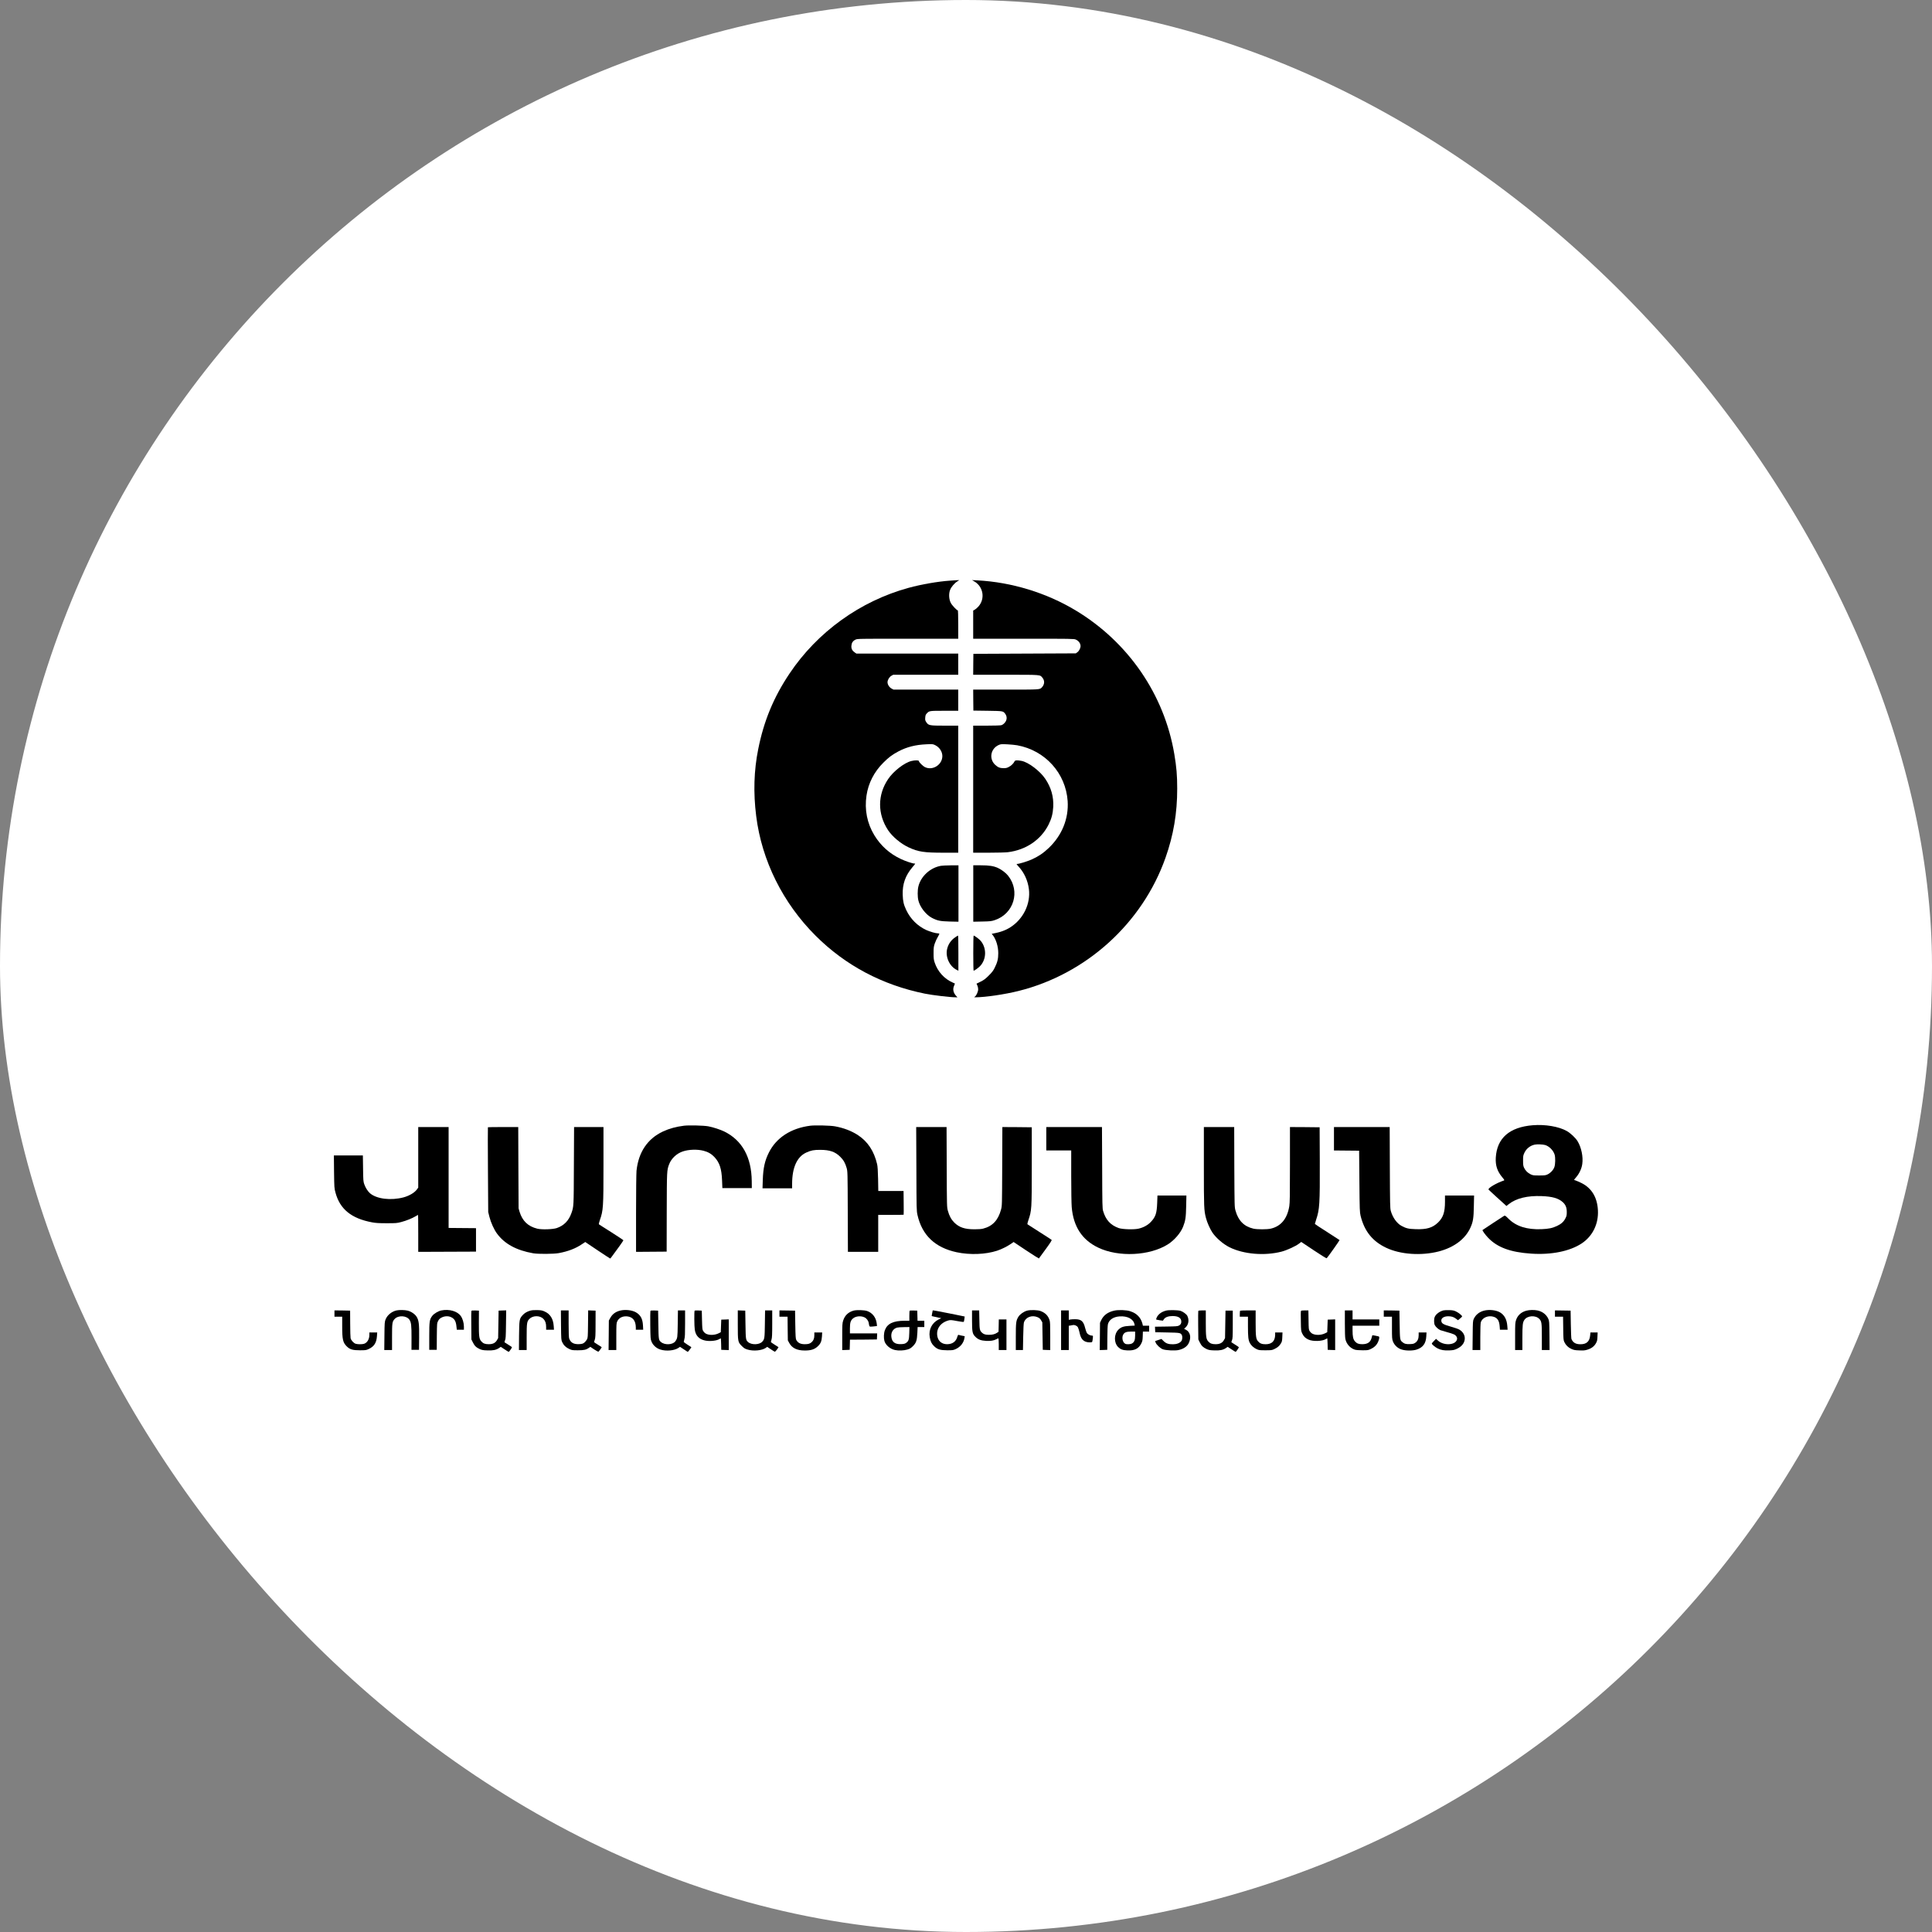 <svg width="50" height="50" viewBox="0 0 50 50" fill="none" xmlns="http://www.w3.org/2000/svg">
<rect x="0" y="0" width="50" height="50" fill="#808080" stroke="none"/>
<rect width="50" height="50" rx="25" fill="white"/>
<path d="M24.585 15.027C24.267 15.049 23.841 15.124 23.515 15.213C22.262 15.556 21.153 16.355 20.432 17.433C20.02 18.048 19.768 18.659 19.623 19.386C19.511 19.942 19.494 20.513 19.57 21.118C19.714 22.272 20.261 23.372 21.111 24.219C21.881 24.987 22.839 25.494 23.937 25.716C24.134 25.756 24.596 25.81 24.731 25.81H24.778L24.736 25.764C24.669 25.684 24.653 25.596 24.693 25.508C24.706 25.48 24.715 25.456 24.714 25.455C24.712 25.453 24.685 25.441 24.654 25.427C24.44 25.335 24.267 25.143 24.191 24.916C24.164 24.836 24.161 24.806 24.161 24.668C24.161 24.528 24.164 24.5 24.192 24.417C24.21 24.366 24.244 24.29 24.27 24.248C24.296 24.206 24.313 24.169 24.311 24.164C24.307 24.158 24.29 24.155 24.272 24.155C24.216 24.155 24.065 24.112 23.972 24.069C23.746 23.965 23.564 23.784 23.455 23.555C23.388 23.414 23.367 23.327 23.362 23.158C23.353 22.881 23.43 22.66 23.613 22.444C23.653 22.398 23.685 22.357 23.685 22.354C23.685 22.35 23.675 22.348 23.662 22.348C23.616 22.348 23.43 22.286 23.317 22.232C23.027 22.097 22.795 21.89 22.629 21.618C22.441 21.309 22.37 20.956 22.425 20.588C22.472 20.269 22.623 19.973 22.863 19.736C23.002 19.597 23.09 19.532 23.251 19.446C23.468 19.332 23.692 19.274 23.98 19.262C24.137 19.255 24.141 19.255 24.205 19.286C24.314 19.34 24.388 19.453 24.388 19.567C24.388 19.79 24.139 19.95 23.94 19.854C23.883 19.827 23.779 19.723 23.779 19.694C23.779 19.673 23.68 19.672 23.59 19.694C23.409 19.736 23.123 19.956 22.985 20.162C22.708 20.571 22.707 21.066 22.983 21.485C23.094 21.652 23.312 21.835 23.514 21.929C23.764 22.046 23.911 22.068 24.43 22.068H24.799V20.424V18.78H24.45C24.05 18.78 24.029 18.775 23.971 18.688C23.944 18.646 23.94 18.632 23.945 18.57C23.95 18.513 23.956 18.494 23.985 18.464C24.05 18.395 24.05 18.395 24.441 18.395H24.799V18.121V17.847H23.963H23.125L23.075 17.821C23.016 17.79 22.969 17.716 22.969 17.656C22.969 17.597 23.016 17.519 23.069 17.489L23.116 17.463H23.958H24.799V17.189V16.915H23.481H22.164L22.124 16.888C22.056 16.842 22.029 16.791 22.034 16.715C22.04 16.636 22.071 16.588 22.14 16.554C22.191 16.53 22.198 16.53 23.495 16.53H24.799V16.163C24.799 15.94 24.794 15.796 24.788 15.796C24.76 15.796 24.637 15.664 24.605 15.601C24.558 15.508 24.55 15.366 24.588 15.268C24.616 15.193 24.698 15.096 24.774 15.047L24.827 15.014L24.768 15.015C24.736 15.017 24.654 15.021 24.585 15.027Z" fill="black"/>
<path d="M25.215 15.047C25.449 15.183 25.5 15.495 25.322 15.696C25.293 15.729 25.251 15.765 25.228 15.778L25.186 15.801V16.165V16.53H26.491C27.734 16.53 27.797 16.531 27.842 16.552C27.919 16.587 27.965 16.652 27.965 16.726C27.963 16.776 27.924 16.851 27.881 16.881L27.842 16.909L26.517 16.915L25.191 16.921L25.188 17.191L25.186 17.463H26.024C26.952 17.463 26.912 17.459 26.977 17.538C27.041 17.615 27.036 17.711 26.965 17.788C26.908 17.849 26.926 17.847 26.024 17.847H25.186L25.188 18.118L25.191 18.39L25.561 18.395C25.961 18.401 25.959 18.401 26.012 18.469C26.07 18.546 26.065 18.638 25.998 18.71C25.975 18.737 25.94 18.761 25.915 18.768C25.89 18.775 25.724 18.78 25.529 18.78H25.186V20.424V22.068H25.582C25.799 22.068 26.025 22.062 26.083 22.055C26.552 21.998 26.941 21.733 27.138 21.339C27.215 21.184 27.248 21.058 27.258 20.879C27.27 20.617 27.205 20.386 27.054 20.159C26.916 19.953 26.613 19.723 26.434 19.691C26.318 19.67 26.27 19.673 26.255 19.706C26.233 19.756 26.168 19.819 26.107 19.849C26.06 19.874 26.031 19.881 25.971 19.88C25.881 19.88 25.828 19.86 25.76 19.798C25.588 19.644 25.634 19.375 25.847 19.28C25.901 19.257 25.916 19.256 26.069 19.263C26.158 19.267 26.274 19.279 26.326 19.288C27.051 19.421 27.582 20.011 27.631 20.733C27.66 21.185 27.485 21.62 27.139 21.948C27.006 22.076 26.864 22.171 26.696 22.245C26.582 22.295 26.373 22.359 26.318 22.359C26.302 22.359 26.312 22.376 26.362 22.428C26.506 22.583 26.601 22.792 26.628 23.011C26.675 23.389 26.485 23.782 26.151 23.996C26.025 24.077 25.89 24.126 25.692 24.162L25.665 24.168L25.696 24.205C25.78 24.316 25.835 24.497 25.835 24.668C25.835 24.815 25.814 24.901 25.745 25.041C25.706 25.121 25.676 25.161 25.59 25.246C25.503 25.334 25.466 25.361 25.379 25.405L25.272 25.457L25.293 25.503C25.305 25.527 25.315 25.571 25.315 25.6C25.315 25.663 25.27 25.764 25.231 25.792C25.204 25.81 25.204 25.81 25.25 25.81C25.5 25.809 26.005 25.735 26.36 25.646C28.111 25.21 29.563 23.895 30.162 22.202C30.37 21.614 30.467 21.043 30.466 20.407C30.466 20.064 30.447 19.846 30.391 19.515C30.131 17.972 29.198 16.615 27.836 15.796C27.082 15.342 26.179 15.066 25.297 15.02L25.156 15.013L25.215 15.047Z" fill="black"/>
<path d="M24.353 22.407C24.075 22.454 23.83 22.679 23.767 22.944C23.744 23.039 23.744 23.207 23.767 23.302C23.808 23.475 23.962 23.673 24.119 23.755C24.26 23.828 24.331 23.842 24.579 23.849L24.805 23.854V23.124V22.394L24.609 22.395C24.5 22.397 24.386 22.401 24.353 22.407Z" fill="black"/>
<path d="M25.188 23.124V23.854L25.42 23.849C25.635 23.845 25.658 23.841 25.749 23.811C26.238 23.645 26.411 23.067 26.09 22.664C26.033 22.591 25.924 22.509 25.827 22.463C25.716 22.412 25.601 22.394 25.381 22.394H25.188V23.124Z" fill="black"/>
<path d="M24.727 24.253C24.618 24.325 24.548 24.423 24.515 24.545C24.459 24.755 24.567 25.002 24.756 25.099L24.803 25.122V24.668C24.803 24.418 24.8 24.213 24.794 24.213C24.789 24.213 24.759 24.23 24.727 24.253Z" fill="black"/>
<path d="M25.188 24.668C25.188 24.917 25.192 25.122 25.197 25.122C25.218 25.122 25.315 25.052 25.362 25.005C25.529 24.832 25.539 24.543 25.384 24.353C25.349 24.309 25.221 24.213 25.198 24.213C25.192 24.213 25.188 24.411 25.188 24.668Z" fill="black"/>
<path d="M39.669 29.121C39.065 29.17 38.741 29.454 38.711 29.957C38.699 30.161 38.747 30.309 38.877 30.466C38.932 30.532 38.939 30.545 38.922 30.551C38.733 30.613 38.501 30.749 38.524 30.786C38.529 30.793 38.618 30.877 38.722 30.971C38.827 31.065 38.929 31.158 38.95 31.177L38.986 31.211L39.047 31.163C39.24 31.011 39.526 30.941 39.897 30.955C40.172 30.965 40.331 31.01 40.443 31.11C40.518 31.178 40.548 31.252 40.548 31.367C40.548 31.448 40.544 31.471 40.512 31.532C40.468 31.619 40.406 31.675 40.296 31.727C40.175 31.784 40.082 31.803 39.895 31.811C39.52 31.826 39.241 31.739 39.044 31.544C38.962 31.462 38.95 31.454 38.926 31.466C38.904 31.479 38.379 31.823 38.368 31.833C38.357 31.844 38.438 31.956 38.515 32.036C38.754 32.284 39.093 32.409 39.628 32.444C40.151 32.479 40.626 32.382 40.932 32.181C41.217 31.993 41.373 31.675 41.354 31.32C41.337 30.993 41.197 30.756 40.941 30.623C40.883 30.594 40.813 30.562 40.786 30.554C40.758 30.546 40.736 30.538 40.736 30.536C40.736 30.533 40.763 30.498 40.797 30.459C40.877 30.363 40.933 30.241 40.949 30.124C40.976 29.941 40.926 29.696 40.828 29.535C40.777 29.449 40.641 29.322 40.547 29.27C40.34 29.154 39.989 29.095 39.669 29.121ZM39.988 29.633C40.096 29.666 40.201 29.773 40.234 29.883C40.256 29.96 40.253 30.131 40.227 30.204C40.201 30.28 40.126 30.358 40.046 30.396C39.998 30.418 39.971 30.421 39.833 30.421C39.683 30.421 39.671 30.419 39.608 30.389C39.533 30.351 39.478 30.295 39.441 30.218C39.421 30.174 39.417 30.142 39.417 30.037C39.417 29.92 39.42 29.901 39.451 29.835C39.501 29.727 39.601 29.647 39.719 29.623C39.78 29.61 39.929 29.616 39.988 29.633Z" fill="black"/>
<path d="M17.704 29.133C17.496 29.159 17.324 29.206 17.157 29.283C16.758 29.47 16.524 29.817 16.473 30.299C16.467 30.363 16.461 30.827 16.461 31.404V32.398L16.857 32.395L17.253 32.392L17.255 31.377C17.258 30.294 17.258 30.288 17.317 30.131C17.373 29.982 17.513 29.851 17.671 29.799C17.826 29.747 18.045 29.74 18.205 29.781C18.322 29.81 18.411 29.862 18.487 29.942C18.623 30.087 18.675 30.245 18.687 30.55L18.695 30.748H19.076H19.457L19.455 30.566C19.449 29.949 19.208 29.514 18.75 29.286C18.647 29.235 18.458 29.173 18.331 29.149C18.207 29.127 17.835 29.118 17.704 29.133Z" fill="black"/>
<path d="M20.974 29.133C20.474 29.196 20.096 29.439 19.902 29.821C19.794 30.033 19.751 30.227 19.741 30.534L19.734 30.754H20.118H20.5V30.639C20.5 30.216 20.627 29.936 20.868 29.827C20.99 29.771 21.062 29.758 21.227 29.758C21.473 29.759 21.614 29.807 21.744 29.936C21.831 30.023 21.873 30.096 21.911 30.227C21.935 30.315 21.937 30.33 21.94 31.356L21.944 32.398H22.335H22.728V31.919V31.441H23.054C23.233 31.441 23.384 31.439 23.386 31.437C23.388 31.434 23.39 31.294 23.387 31.128L23.384 30.823H23.058H22.73L22.725 30.517C22.72 30.295 22.713 30.189 22.7 30.13C22.62 29.788 22.456 29.541 22.198 29.373C22.03 29.265 21.832 29.19 21.608 29.149C21.485 29.127 21.098 29.118 20.974 29.133Z" fill="black"/>
<path d="M10.824 29.951V30.735L10.792 30.779C10.735 30.863 10.595 30.946 10.447 30.987C10.116 31.075 9.748 31.03 9.575 30.881C9.517 30.829 9.46 30.741 9.427 30.648C9.403 30.578 9.4 30.55 9.396 30.237L9.391 29.902H9.016H8.641L8.645 30.325C8.651 30.737 8.651 30.751 8.682 30.864C8.797 31.293 9.093 31.535 9.634 31.635C9.726 31.652 9.806 31.657 10.009 31.657C10.252 31.657 10.274 31.655 10.384 31.626C10.518 31.591 10.667 31.53 10.754 31.478C10.787 31.458 10.815 31.441 10.818 31.441C10.822 31.441 10.824 31.657 10.824 31.919V32.398L11.572 32.395L12.319 32.392V32.089V31.785L11.965 31.782L11.61 31.779V30.474V29.168H11.217H10.824V29.951Z" fill="black"/>
<path d="M12.627 29.173C12.624 29.175 12.624 29.671 12.628 30.272L12.635 31.366L12.666 31.492C12.702 31.636 12.786 31.823 12.864 31.927C13.059 32.192 13.365 32.359 13.8 32.435C13.932 32.457 14.331 32.455 14.463 32.43C14.702 32.386 14.899 32.31 15.06 32.2L15.146 32.143L15.466 32.358C15.643 32.476 15.789 32.572 15.793 32.571C15.796 32.571 15.828 32.53 15.863 32.481C15.898 32.432 15.973 32.328 16.031 32.251C16.087 32.172 16.134 32.104 16.134 32.099C16.134 32.093 15.993 31.999 15.821 31.89C15.65 31.781 15.504 31.69 15.5 31.685C15.494 31.682 15.504 31.635 15.523 31.58C15.613 31.323 15.618 31.25 15.618 30.139V29.168H15.238H14.857L14.852 30.167C14.848 31.238 14.849 31.224 14.788 31.396C14.719 31.592 14.595 31.718 14.41 31.782C14.307 31.817 14.017 31.826 13.905 31.798C13.664 31.738 13.52 31.599 13.446 31.36L13.421 31.272L13.416 30.22L13.412 29.168H13.022C12.807 29.168 12.629 29.17 12.627 29.173Z" fill="black"/>
<path d="M23.716 30.249C23.719 31.3 23.72 31.334 23.744 31.442C23.862 31.967 24.199 32.288 24.758 32.408C25.102 32.481 25.504 32.466 25.806 32.368C25.918 32.331 26.064 32.259 26.158 32.194L26.232 32.143L26.556 32.359C26.734 32.477 26.883 32.571 26.886 32.569C26.889 32.565 26.967 32.459 27.06 32.332C27.189 32.155 27.225 32.097 27.215 32.087C27.207 32.079 27.066 31.988 26.902 31.884C26.738 31.781 26.598 31.691 26.592 31.685C26.585 31.679 26.593 31.64 26.612 31.585C26.701 31.323 26.702 31.311 26.702 30.171V29.174L26.322 29.17L25.941 29.168L25.937 30.185C25.933 31.197 25.933 31.204 25.907 31.302C25.833 31.579 25.687 31.735 25.442 31.797C25.397 31.809 25.317 31.814 25.218 31.814C24.969 31.814 24.825 31.766 24.697 31.64C24.619 31.562 24.566 31.465 24.531 31.335C24.505 31.239 24.505 31.229 24.501 30.202L24.497 29.168H24.104H23.711L23.716 30.249Z" fill="black"/>
<path d="M27.078 29.471V29.774H27.401H27.723V30.432C27.723 30.809 27.729 31.154 27.736 31.24C27.779 31.745 28.005 32.089 28.421 32.288C28.947 32.541 29.756 32.501 30.227 32.202C30.395 32.094 30.555 31.909 30.619 31.746C30.679 31.592 30.692 31.509 30.698 31.216L30.704 30.94H30.329H29.955L29.948 31.129C29.938 31.398 29.908 31.492 29.785 31.622C29.706 31.706 29.595 31.768 29.464 31.798C29.345 31.825 29.047 31.816 28.951 31.782C28.739 31.705 28.618 31.573 28.549 31.342C28.529 31.278 28.527 31.191 28.524 30.22L28.519 29.168H27.799H27.078V29.471Z" fill="black"/>
<path d="M31.156 30.185C31.156 31.253 31.159 31.323 31.21 31.521C31.239 31.636 31.318 31.813 31.38 31.903C31.479 32.045 31.655 32.196 31.819 32.279C32.185 32.46 32.725 32.506 33.167 32.392C33.301 32.357 33.525 32.255 33.615 32.188L33.676 32.141L34.001 32.358C34.179 32.477 34.329 32.57 34.334 32.564C34.367 32.532 34.672 32.1 34.668 32.093C34.665 32.089 34.52 31.995 34.346 31.884C34.172 31.775 34.029 31.679 34.029 31.675C34.029 31.669 34.044 31.619 34.063 31.561C34.151 31.298 34.16 31.159 34.156 30.054L34.152 29.174L33.769 29.17L33.384 29.168V30.138C33.384 30.942 33.381 31.128 33.367 31.216C33.314 31.539 33.153 31.735 32.889 31.797C32.791 31.82 32.534 31.82 32.436 31.797C32.195 31.74 32.047 31.591 31.975 31.331C31.949 31.239 31.949 31.23 31.944 30.202L31.941 29.168H31.549H31.156V30.185Z" fill="black"/>
<path d="M34.523 29.471V29.774L34.849 29.777L35.174 29.78L35.181 30.573C35.187 31.324 35.19 31.37 35.212 31.465C35.31 31.862 35.519 32.125 35.876 32.293C36.241 32.466 36.778 32.504 37.235 32.387C37.632 32.284 37.926 32.063 38.058 31.764C38.122 31.62 38.138 31.525 38.143 31.222L38.149 30.94H37.773H37.396V31.1C37.396 31.372 37.349 31.51 37.215 31.64C37.072 31.776 36.922 31.82 36.642 31.811C36.451 31.805 36.393 31.791 36.27 31.725C36.149 31.66 36.04 31.506 35.993 31.335C35.975 31.268 35.973 31.163 35.969 30.214L35.965 29.168H35.245H34.523V29.471Z" fill="black"/>
<path d="M10.26 33.914C10.136 33.943 10.023 34.035 9.979 34.146C9.955 34.207 9.952 34.23 9.949 34.574L9.945 34.939H10.045H10.146V34.606C10.146 34.234 10.15 34.202 10.216 34.133C10.312 34.033 10.525 34.046 10.598 34.157C10.642 34.223 10.651 34.304 10.65 34.63L10.649 34.933H10.746H10.844L10.847 34.616C10.851 34.261 10.839 34.17 10.781 34.076C10.74 34.01 10.642 33.942 10.55 33.919C10.475 33.9 10.331 33.898 10.26 33.914Z" fill="black"/>
<path d="M11.422 33.914C11.345 33.929 11.231 33.996 11.189 34.052C11.116 34.146 11.109 34.193 11.109 34.584V34.933H11.206H11.303L11.305 34.589C11.309 34.246 11.309 34.244 11.338 34.187C11.363 34.139 11.38 34.123 11.432 34.096C11.508 34.058 11.601 34.054 11.672 34.087C11.762 34.128 11.8 34.193 11.813 34.331L11.822 34.414H11.914H12.006V34.334C12.006 34.237 11.972 34.122 11.925 34.058C11.836 33.933 11.627 33.873 11.422 33.914Z" fill="black"/>
<path d="M13.724 33.919C13.638 33.943 13.57 33.984 13.52 34.042C13.441 34.133 13.438 34.156 13.433 34.568L13.43 34.939H13.529H13.63V34.611C13.63 34.242 13.636 34.2 13.699 34.135C13.79 34.04 13.975 34.04 14.064 34.133C14.114 34.186 14.134 34.247 14.134 34.343V34.414H14.235H14.337L14.33 34.318C14.317 34.13 14.24 34.006 14.096 33.942C14.035 33.914 14.004 33.908 13.906 33.905C13.826 33.903 13.769 33.907 13.724 33.919Z" fill="black"/>
<path d="M16.05 33.918C15.928 33.948 15.844 34.012 15.789 34.117L15.757 34.175L15.754 34.557L15.75 34.939H15.85H15.95V34.592C15.95 34.282 15.953 34.241 15.973 34.199C16.015 34.107 16.109 34.058 16.226 34.067C16.376 34.08 16.454 34.179 16.455 34.358V34.414H16.55H16.646L16.64 34.3C16.631 34.131 16.578 34.033 16.458 33.963C16.357 33.905 16.181 33.885 16.05 33.918Z" fill="black"/>
<path d="M22.09 33.919C21.953 33.957 21.861 34.046 21.82 34.18C21.799 34.247 21.797 34.288 21.797 34.596V34.94L21.894 34.937L21.99 34.933L21.994 34.803L21.997 34.671L22.346 34.669L22.694 34.665L22.698 34.586L22.701 34.508H22.348H21.996V34.376C21.996 34.228 22.014 34.173 22.077 34.12C22.149 34.06 22.281 34.048 22.375 34.094C22.427 34.118 22.474 34.181 22.483 34.24C22.502 34.346 22.49 34.337 22.597 34.329C22.649 34.325 22.693 34.32 22.695 34.318C22.698 34.316 22.694 34.28 22.688 34.24C22.667 34.092 22.577 33.977 22.442 33.929C22.366 33.903 22.171 33.897 22.09 33.919Z" fill="black"/>
<path d="M24.139 33.912C24.137 33.915 24.131 33.942 24.127 33.971C24.123 34.001 24.116 34.032 24.114 34.044C24.108 34.063 24.107 34.062 24.29 34.1L24.36 34.114L24.297 34.145C24.121 34.23 24.029 34.407 24.061 34.603C24.078 34.712 24.111 34.779 24.174 34.839C24.259 34.922 24.331 34.944 24.514 34.945C24.657 34.945 24.671 34.943 24.738 34.912C24.858 34.856 24.94 34.752 24.96 34.629L24.967 34.581L24.895 34.567C24.855 34.559 24.815 34.55 24.807 34.546C24.796 34.543 24.787 34.557 24.777 34.592C24.743 34.719 24.649 34.788 24.51 34.788C24.38 34.788 24.286 34.714 24.26 34.59C24.22 34.397 24.336 34.228 24.552 34.171C24.594 34.159 24.626 34.161 24.767 34.188C24.859 34.206 24.936 34.215 24.942 34.209C24.946 34.203 24.954 34.17 24.958 34.135L24.966 34.071L24.555 33.988C24.328 33.942 24.142 33.908 24.139 33.912Z" fill="black"/>
<path d="M26.582 33.919C26.495 33.943 26.397 34.012 26.356 34.078C26.296 34.175 26.289 34.224 26.289 34.597V34.939H26.382H26.474L26.48 34.603C26.484 34.395 26.491 34.252 26.499 34.226C26.542 34.088 26.705 34.026 26.853 34.089C26.898 34.109 26.919 34.127 26.943 34.168L26.975 34.222L26.981 34.578L26.987 34.933L27.084 34.937L27.18 34.94V34.579C27.18 34.278 27.177 34.208 27.162 34.163C27.123 34.048 27.054 33.978 26.934 33.931C26.861 33.901 26.669 33.896 26.582 33.919Z" fill="black"/>
<path d="M28.837 33.919C28.67 33.956 28.561 34.037 28.498 34.168L28.468 34.234L28.465 34.587L28.461 34.94L28.558 34.937L28.656 34.933L28.658 34.624C28.659 34.432 28.665 34.297 28.674 34.266C28.706 34.152 28.817 34.079 28.977 34.068C29.179 34.054 29.333 34.136 29.36 34.271L29.367 34.306L29.24 34.313C29.079 34.321 29.012 34.344 28.943 34.413C28.827 34.529 28.825 34.75 28.938 34.862C28.999 34.922 29.057 34.943 29.173 34.948C29.361 34.958 29.471 34.903 29.537 34.767C29.566 34.711 29.57 34.683 29.574 34.581L29.578 34.461H29.659H29.74V34.385V34.309H29.659H29.578L29.566 34.256C29.544 34.172 29.501 34.097 29.444 34.045C29.385 33.991 29.344 33.968 29.249 33.934C29.161 33.903 28.944 33.894 28.837 33.919ZM29.377 34.564C29.377 34.68 29.356 34.733 29.297 34.768C29.256 34.792 29.157 34.797 29.12 34.776C29.051 34.74 29.025 34.609 29.072 34.533C29.106 34.48 29.154 34.462 29.275 34.461H29.377V34.564Z" fill="black"/>
<path d="M30.179 33.918C30.059 33.948 29.97 34.016 29.933 34.103C29.919 34.137 29.918 34.147 29.929 34.152C29.954 34.16 30.093 34.182 30.096 34.179C30.097 34.177 30.11 34.159 30.124 34.138C30.16 34.087 30.239 34.059 30.35 34.059C30.497 34.06 30.572 34.109 30.572 34.205C30.572 34.254 30.554 34.282 30.51 34.306C30.477 34.325 30.432 34.327 30.181 34.331L29.891 34.335L29.894 34.406L29.898 34.478L30.208 34.484C30.539 34.49 30.554 34.494 30.585 34.55C30.606 34.59 30.601 34.669 30.575 34.704C30.537 34.757 30.457 34.789 30.358 34.79C30.238 34.79 30.178 34.77 30.113 34.706L30.059 34.652L29.977 34.679L29.894 34.707L29.908 34.744C29.928 34.803 30.03 34.897 30.097 34.92C30.174 34.948 30.409 34.959 30.5 34.939C30.629 34.911 30.722 34.848 30.764 34.761C30.837 34.611 30.803 34.466 30.684 34.41L30.645 34.391L30.689 34.347C30.763 34.273 30.778 34.154 30.727 34.053C30.703 34.008 30.616 33.945 30.551 33.924C30.484 33.904 30.248 33.899 30.179 33.918Z" fill="black"/>
<path d="M37.356 33.913C37.255 33.939 37.16 34.01 37.13 34.084C37.108 34.136 37.109 34.244 37.132 34.293C37.156 34.341 37.22 34.399 37.276 34.424C37.3 34.433 37.377 34.456 37.447 34.475C37.519 34.494 37.599 34.519 37.627 34.533C37.687 34.561 37.72 34.616 37.707 34.665C37.669 34.816 37.364 34.832 37.213 34.693L37.165 34.649L37.11 34.704C37.079 34.734 37.055 34.765 37.055 34.772C37.055 34.792 37.143 34.866 37.204 34.896C37.29 34.94 37.378 34.954 37.51 34.948C37.608 34.944 37.638 34.937 37.702 34.908C37.823 34.852 37.892 34.77 37.906 34.669C37.92 34.565 37.867 34.468 37.765 34.409C37.739 34.393 37.649 34.362 37.566 34.339C37.342 34.276 37.301 34.25 37.301 34.172C37.301 34.109 37.376 34.065 37.48 34.065C37.565 34.065 37.62 34.082 37.681 34.128L37.733 34.167L37.785 34.124C37.815 34.101 37.839 34.076 37.84 34.069C37.84 34.046 37.746 33.97 37.678 33.939C37.628 33.915 37.591 33.908 37.507 33.906C37.449 33.904 37.381 33.907 37.356 33.913Z" fill="black"/>
<path d="M38.404 33.92C38.281 33.953 38.191 34.026 38.141 34.133C38.118 34.184 38.116 34.209 38.113 34.562L38.109 34.939H38.209H38.31V34.603C38.31 34.396 38.315 34.251 38.323 34.222C38.358 34.099 38.522 34.031 38.665 34.081C38.759 34.115 38.801 34.186 38.811 34.324L38.818 34.414H38.917H39.017L39.009 34.315C38.996 34.145 38.934 34.032 38.818 33.963C38.715 33.904 38.536 33.885 38.404 33.92Z" fill="black"/>
<path d="M39.504 33.92C39.369 33.956 39.277 34.039 39.236 34.161C39.213 34.227 39.211 34.261 39.211 34.586V34.939H39.305H39.399V34.621C39.4 34.283 39.406 34.223 39.453 34.156C39.529 34.046 39.741 34.033 39.836 34.132C39.897 34.195 39.903 34.236 39.903 34.602V34.939H40.004H40.103L40.1 34.562C40.096 34.2 40.095 34.185 40.069 34.129C40.018 34.018 39.918 33.942 39.788 33.914C39.705 33.897 39.583 33.899 39.504 33.92Z" fill="black"/>
<path d="M8.656 33.995V34.076H8.756H8.856V34.318C8.856 34.665 8.873 34.744 8.975 34.845C9.056 34.924 9.126 34.945 9.313 34.945C9.462 34.945 9.476 34.943 9.543 34.912C9.681 34.848 9.743 34.752 9.755 34.584L9.762 34.484H9.66H9.559V34.548C9.559 34.658 9.504 34.75 9.422 34.777C9.369 34.793 9.255 34.793 9.203 34.776C9.152 34.76 9.081 34.68 9.073 34.631C9.068 34.611 9.064 34.442 9.063 34.257L9.061 33.919L8.859 33.915L8.656 33.913V33.995Z" fill="black"/>
<path d="M12.199 33.929C12.195 33.938 12.194 34.108 12.197 34.306L12.2 34.665L12.239 34.743C12.282 34.832 12.324 34.871 12.417 34.915C12.47 34.938 12.504 34.945 12.612 34.948C12.758 34.954 12.839 34.938 12.915 34.887L12.96 34.856L13.057 34.92C13.111 34.957 13.16 34.986 13.166 34.986C13.176 34.986 13.25 34.881 13.25 34.866C13.25 34.862 13.21 34.834 13.159 34.803C13.11 34.772 13.066 34.743 13.06 34.74C13.054 34.736 13.058 34.713 13.07 34.687C13.088 34.648 13.091 34.594 13.095 34.277L13.1 33.912L13.001 33.915L12.904 33.919L12.898 34.275L12.892 34.63L12.86 34.685C12.817 34.757 12.754 34.788 12.648 34.788C12.552 34.788 12.505 34.769 12.456 34.714C12.401 34.651 12.392 34.592 12.393 34.235L12.395 33.919L12.3 33.915C12.227 33.913 12.204 33.915 12.199 33.929Z" fill="black"/>
<path d="M14.519 34.294C14.523 34.665 14.524 34.679 14.55 34.735C14.586 34.814 14.646 34.873 14.733 34.912C14.799 34.943 14.813 34.945 14.957 34.945C15.116 34.945 15.171 34.932 15.245 34.88L15.278 34.856L15.377 34.923C15.431 34.959 15.482 34.985 15.489 34.981C15.502 34.973 15.572 34.875 15.572 34.866C15.572 34.863 15.528 34.833 15.473 34.8C15.417 34.767 15.373 34.735 15.373 34.732C15.373 34.727 15.382 34.7 15.393 34.671C15.409 34.627 15.413 34.566 15.413 34.269L15.414 33.919L15.318 33.916L15.222 33.912L15.218 34.265C15.214 34.606 15.213 34.621 15.189 34.667C15.174 34.694 15.143 34.73 15.12 34.749C15.083 34.776 15.062 34.782 14.989 34.786C14.846 34.793 14.767 34.748 14.729 34.637C14.721 34.611 14.716 34.48 14.716 34.256V33.913H14.615H14.516L14.519 34.294Z" fill="black"/>
<path d="M16.832 33.929C16.828 33.939 16.827 34.105 16.829 34.3C16.834 34.634 16.835 34.657 16.861 34.72C16.897 34.813 16.989 34.896 17.093 34.927C17.241 34.973 17.45 34.954 17.554 34.886L17.599 34.856L17.696 34.92C17.75 34.957 17.797 34.986 17.8 34.986C17.808 34.986 17.898 34.868 17.892 34.864C17.889 34.862 17.845 34.833 17.792 34.8C17.738 34.767 17.695 34.733 17.695 34.726C17.695 34.718 17.703 34.686 17.712 34.655C17.726 34.609 17.73 34.525 17.73 34.255V33.913H17.637H17.545L17.54 34.259C17.535 34.622 17.534 34.63 17.479 34.711C17.415 34.805 17.202 34.817 17.104 34.73C17.046 34.68 17.044 34.663 17.038 34.28L17.032 33.919L16.935 33.915C16.858 33.913 16.838 33.915 16.832 33.929Z" fill="black"/>
<path d="M17.977 33.92C17.964 33.933 17.967 34.329 17.981 34.413C18.006 34.571 18.092 34.66 18.248 34.693C18.371 34.719 18.55 34.7 18.622 34.652C18.636 34.644 18.651 34.636 18.653 34.636C18.657 34.636 18.662 34.702 18.663 34.784L18.666 34.933L18.764 34.937L18.86 34.94V34.543V34.145L18.764 34.149L18.666 34.152L18.66 34.314L18.654 34.477L18.602 34.504C18.496 34.558 18.346 34.561 18.261 34.511C18.241 34.499 18.214 34.472 18.2 34.449C18.176 34.412 18.174 34.39 18.168 34.164L18.162 33.919L18.074 33.915C18.025 33.914 17.981 33.915 17.977 33.92Z" fill="black"/>
<path d="M19.094 34.278C19.094 34.719 19.096 34.734 19.198 34.835C19.254 34.89 19.279 34.907 19.345 34.926C19.497 34.973 19.72 34.952 19.82 34.882L19.855 34.856L19.944 34.916C19.992 34.948 20.039 34.978 20.048 34.981C20.058 34.985 20.081 34.964 20.107 34.927C20.131 34.894 20.149 34.866 20.147 34.864C20.144 34.862 20.1 34.833 20.047 34.8C19.993 34.767 19.95 34.735 19.95 34.732C19.95 34.727 19.958 34.698 19.967 34.666C19.981 34.621 19.985 34.536 19.985 34.261V33.913H19.892H19.8L19.795 34.259C19.79 34.627 19.787 34.659 19.729 34.721C19.653 34.806 19.448 34.811 19.36 34.732C19.301 34.679 19.299 34.664 19.293 34.28L19.287 33.919L19.191 33.916L19.094 33.912V34.278Z" fill="black"/>
<path d="M20.172 33.995V34.076H20.276H20.382L20.385 34.382L20.389 34.688L20.421 34.748C20.494 34.887 20.622 34.951 20.829 34.951C20.982 34.951 21.075 34.923 21.154 34.852C21.237 34.778 21.264 34.716 21.272 34.588L21.278 34.484H21.176H21.075V34.554C21.075 34.637 21.056 34.687 21.009 34.732C20.962 34.775 20.921 34.788 20.827 34.788C20.717 34.788 20.65 34.754 20.607 34.677C20.592 34.648 20.587 34.587 20.582 34.28L20.576 33.919L20.375 33.916L20.172 33.913V33.995Z" fill="black"/>
<path d="M23.542 33.92C23.537 33.925 23.534 33.985 23.534 34.055V34.181H23.414C23.119 34.181 22.964 34.255 22.901 34.424C22.872 34.5 22.867 34.624 22.888 34.702C22.917 34.809 23.037 34.912 23.161 34.938C23.256 34.959 23.393 34.953 23.482 34.926C23.548 34.907 23.573 34.89 23.628 34.837C23.712 34.751 23.731 34.694 23.741 34.495L23.748 34.344H23.835H23.921V34.263V34.181H23.833H23.746L23.742 34.05L23.739 33.919L23.645 33.916C23.592 33.914 23.547 33.916 23.542 33.92ZM23.532 34.498C23.527 34.671 23.515 34.708 23.449 34.755C23.419 34.776 23.392 34.783 23.32 34.786C23.163 34.793 23.082 34.732 23.068 34.595C23.056 34.479 23.113 34.388 23.217 34.358C23.239 34.352 23.32 34.346 23.397 34.346L23.536 34.344L23.532 34.498Z" fill="black"/>
<path d="M25.156 34.167C25.156 34.477 25.166 34.522 25.249 34.602C25.318 34.669 25.388 34.694 25.521 34.702C25.631 34.709 25.724 34.694 25.787 34.658C25.808 34.647 25.831 34.636 25.838 34.636C25.843 34.636 25.848 34.7 25.848 34.788V34.939H25.948H26.047V34.543V34.146H25.948H25.849L25.846 34.306L25.842 34.466L25.802 34.493C25.748 34.529 25.682 34.546 25.59 34.545C25.506 34.545 25.458 34.531 25.417 34.493C25.354 34.435 25.35 34.413 25.346 34.154L25.341 33.913H25.249H25.156V34.167Z" fill="black"/>
<path d="M27.461 34.426V34.939H27.561H27.66V34.624V34.311L27.705 34.304C27.728 34.3 27.758 34.294 27.769 34.292C27.81 34.284 27.872 34.311 27.894 34.346C27.905 34.364 27.924 34.424 27.936 34.476C27.968 34.626 28.007 34.685 28.096 34.723C28.147 34.744 28.254 34.747 28.265 34.728C28.27 34.72 28.277 34.681 28.281 34.641C28.289 34.568 28.288 34.566 28.262 34.566C28.22 34.566 28.159 34.537 28.133 34.504C28.12 34.487 28.098 34.427 28.084 34.371C28.04 34.192 27.983 34.142 27.825 34.141C27.776 34.141 27.719 34.144 27.699 34.149L27.66 34.157V34.035V33.913H27.561H27.461V34.426Z" fill="black"/>
<path d="M31.011 33.929C31.008 33.939 31.007 34.108 31.009 34.306L31.013 34.665L31.051 34.743C31.095 34.832 31.137 34.871 31.23 34.915C31.282 34.938 31.316 34.945 31.424 34.948C31.571 34.954 31.652 34.938 31.728 34.887L31.772 34.856L31.87 34.92C31.924 34.957 31.973 34.986 31.979 34.986C31.988 34.986 32.062 34.881 32.062 34.867C32.062 34.863 32.021 34.834 31.972 34.804C31.922 34.772 31.877 34.743 31.872 34.74C31.866 34.736 31.871 34.713 31.883 34.687C31.901 34.646 31.904 34.601 31.904 34.28V33.919H31.81H31.716L31.71 34.275L31.704 34.63L31.673 34.685C31.629 34.757 31.566 34.788 31.46 34.788C31.364 34.788 31.317 34.769 31.268 34.714C31.214 34.652 31.206 34.593 31.206 34.234V33.913H31.112C31.042 33.913 31.016 33.918 31.011 33.929Z" fill="black"/>
<path d="M32.094 33.921C32.09 33.925 32.086 33.962 32.086 34.003V34.076H32.191H32.297V34.333C32.297 34.595 32.306 34.679 32.345 34.755C32.378 34.819 32.444 34.88 32.519 34.915C32.58 34.943 32.596 34.945 32.748 34.945C32.901 34.945 32.917 34.943 32.977 34.915C33.062 34.875 33.111 34.833 33.15 34.767C33.178 34.72 33.182 34.697 33.186 34.599L33.191 34.484H33.096H33.001V34.545C32.998 34.706 32.916 34.789 32.755 34.789C32.659 34.789 32.608 34.77 32.559 34.714C32.505 34.652 32.496 34.593 32.496 34.234V33.913H32.299C32.19 33.913 32.098 33.917 32.094 33.921Z" fill="black"/>
<path d="M33.668 33.931C33.663 33.94 33.663 34.06 33.666 34.196C33.669 34.433 33.672 34.446 33.7 34.508C33.738 34.588 33.782 34.631 33.86 34.667C33.977 34.722 34.223 34.714 34.316 34.653C34.331 34.644 34.346 34.636 34.348 34.636C34.352 34.636 34.356 34.702 34.358 34.784L34.361 34.933L34.458 34.937L34.554 34.94V34.543V34.145L34.458 34.149L34.361 34.152L34.355 34.314L34.349 34.477L34.297 34.504C34.191 34.558 34.041 34.561 33.955 34.511C33.935 34.499 33.908 34.472 33.894 34.449C33.87 34.411 33.868 34.391 33.865 34.16L33.861 33.913H33.768C33.695 33.913 33.673 33.917 33.668 33.931Z" fill="black"/>
<path d="M34.805 34.249C34.805 34.455 34.809 34.611 34.818 34.652C34.845 34.783 34.943 34.892 35.066 34.93C35.094 34.939 35.178 34.945 35.262 34.945C35.405 34.945 35.412 34.944 35.487 34.906C35.58 34.861 35.638 34.798 35.672 34.709C35.702 34.631 35.703 34.593 35.676 34.585C35.634 34.573 35.518 34.552 35.515 34.557C35.514 34.558 35.507 34.586 35.499 34.617C35.468 34.736 35.397 34.786 35.258 34.788C35.162 34.788 35.115 34.77 35.066 34.714C35.02 34.662 35.004 34.589 35.004 34.432V34.309H35.35H35.696V34.228V34.146H35.35H35.004V34.03V33.913H34.904H34.805V34.249Z" fill="black"/>
<path d="M35.812 33.995V34.076H35.918H36.024V34.362C36.024 34.623 36.026 34.652 36.048 34.714C36.086 34.813 36.172 34.895 36.276 34.926C36.381 34.959 36.555 34.96 36.656 34.929C36.823 34.877 36.902 34.772 36.912 34.587L36.918 34.484H36.816H36.715V34.557C36.715 34.646 36.685 34.713 36.625 34.752C36.59 34.777 36.565 34.783 36.487 34.785C36.388 34.79 36.343 34.777 36.289 34.73C36.231 34.68 36.229 34.663 36.223 34.28L36.217 33.919L36.015 33.915L35.812 33.913V33.995Z" fill="black"/>
<path d="M40.242 33.995V34.076H40.347H40.452L40.456 34.376C40.459 34.655 40.462 34.68 40.484 34.73C40.522 34.812 40.585 34.874 40.667 34.91C40.73 34.939 40.759 34.944 40.872 34.948C40.981 34.953 41.016 34.95 41.083 34.929C41.186 34.898 41.259 34.842 41.303 34.763C41.333 34.709 41.339 34.684 41.342 34.592L41.347 34.484H41.254H41.16L41.153 34.561C41.138 34.718 41.059 34.79 40.901 34.789C40.78 34.789 40.712 34.749 40.669 34.654C40.663 34.641 40.656 34.47 40.653 34.275L40.647 33.919L40.445 33.916L40.242 33.913V33.995Z" fill="black"/>
</svg>

